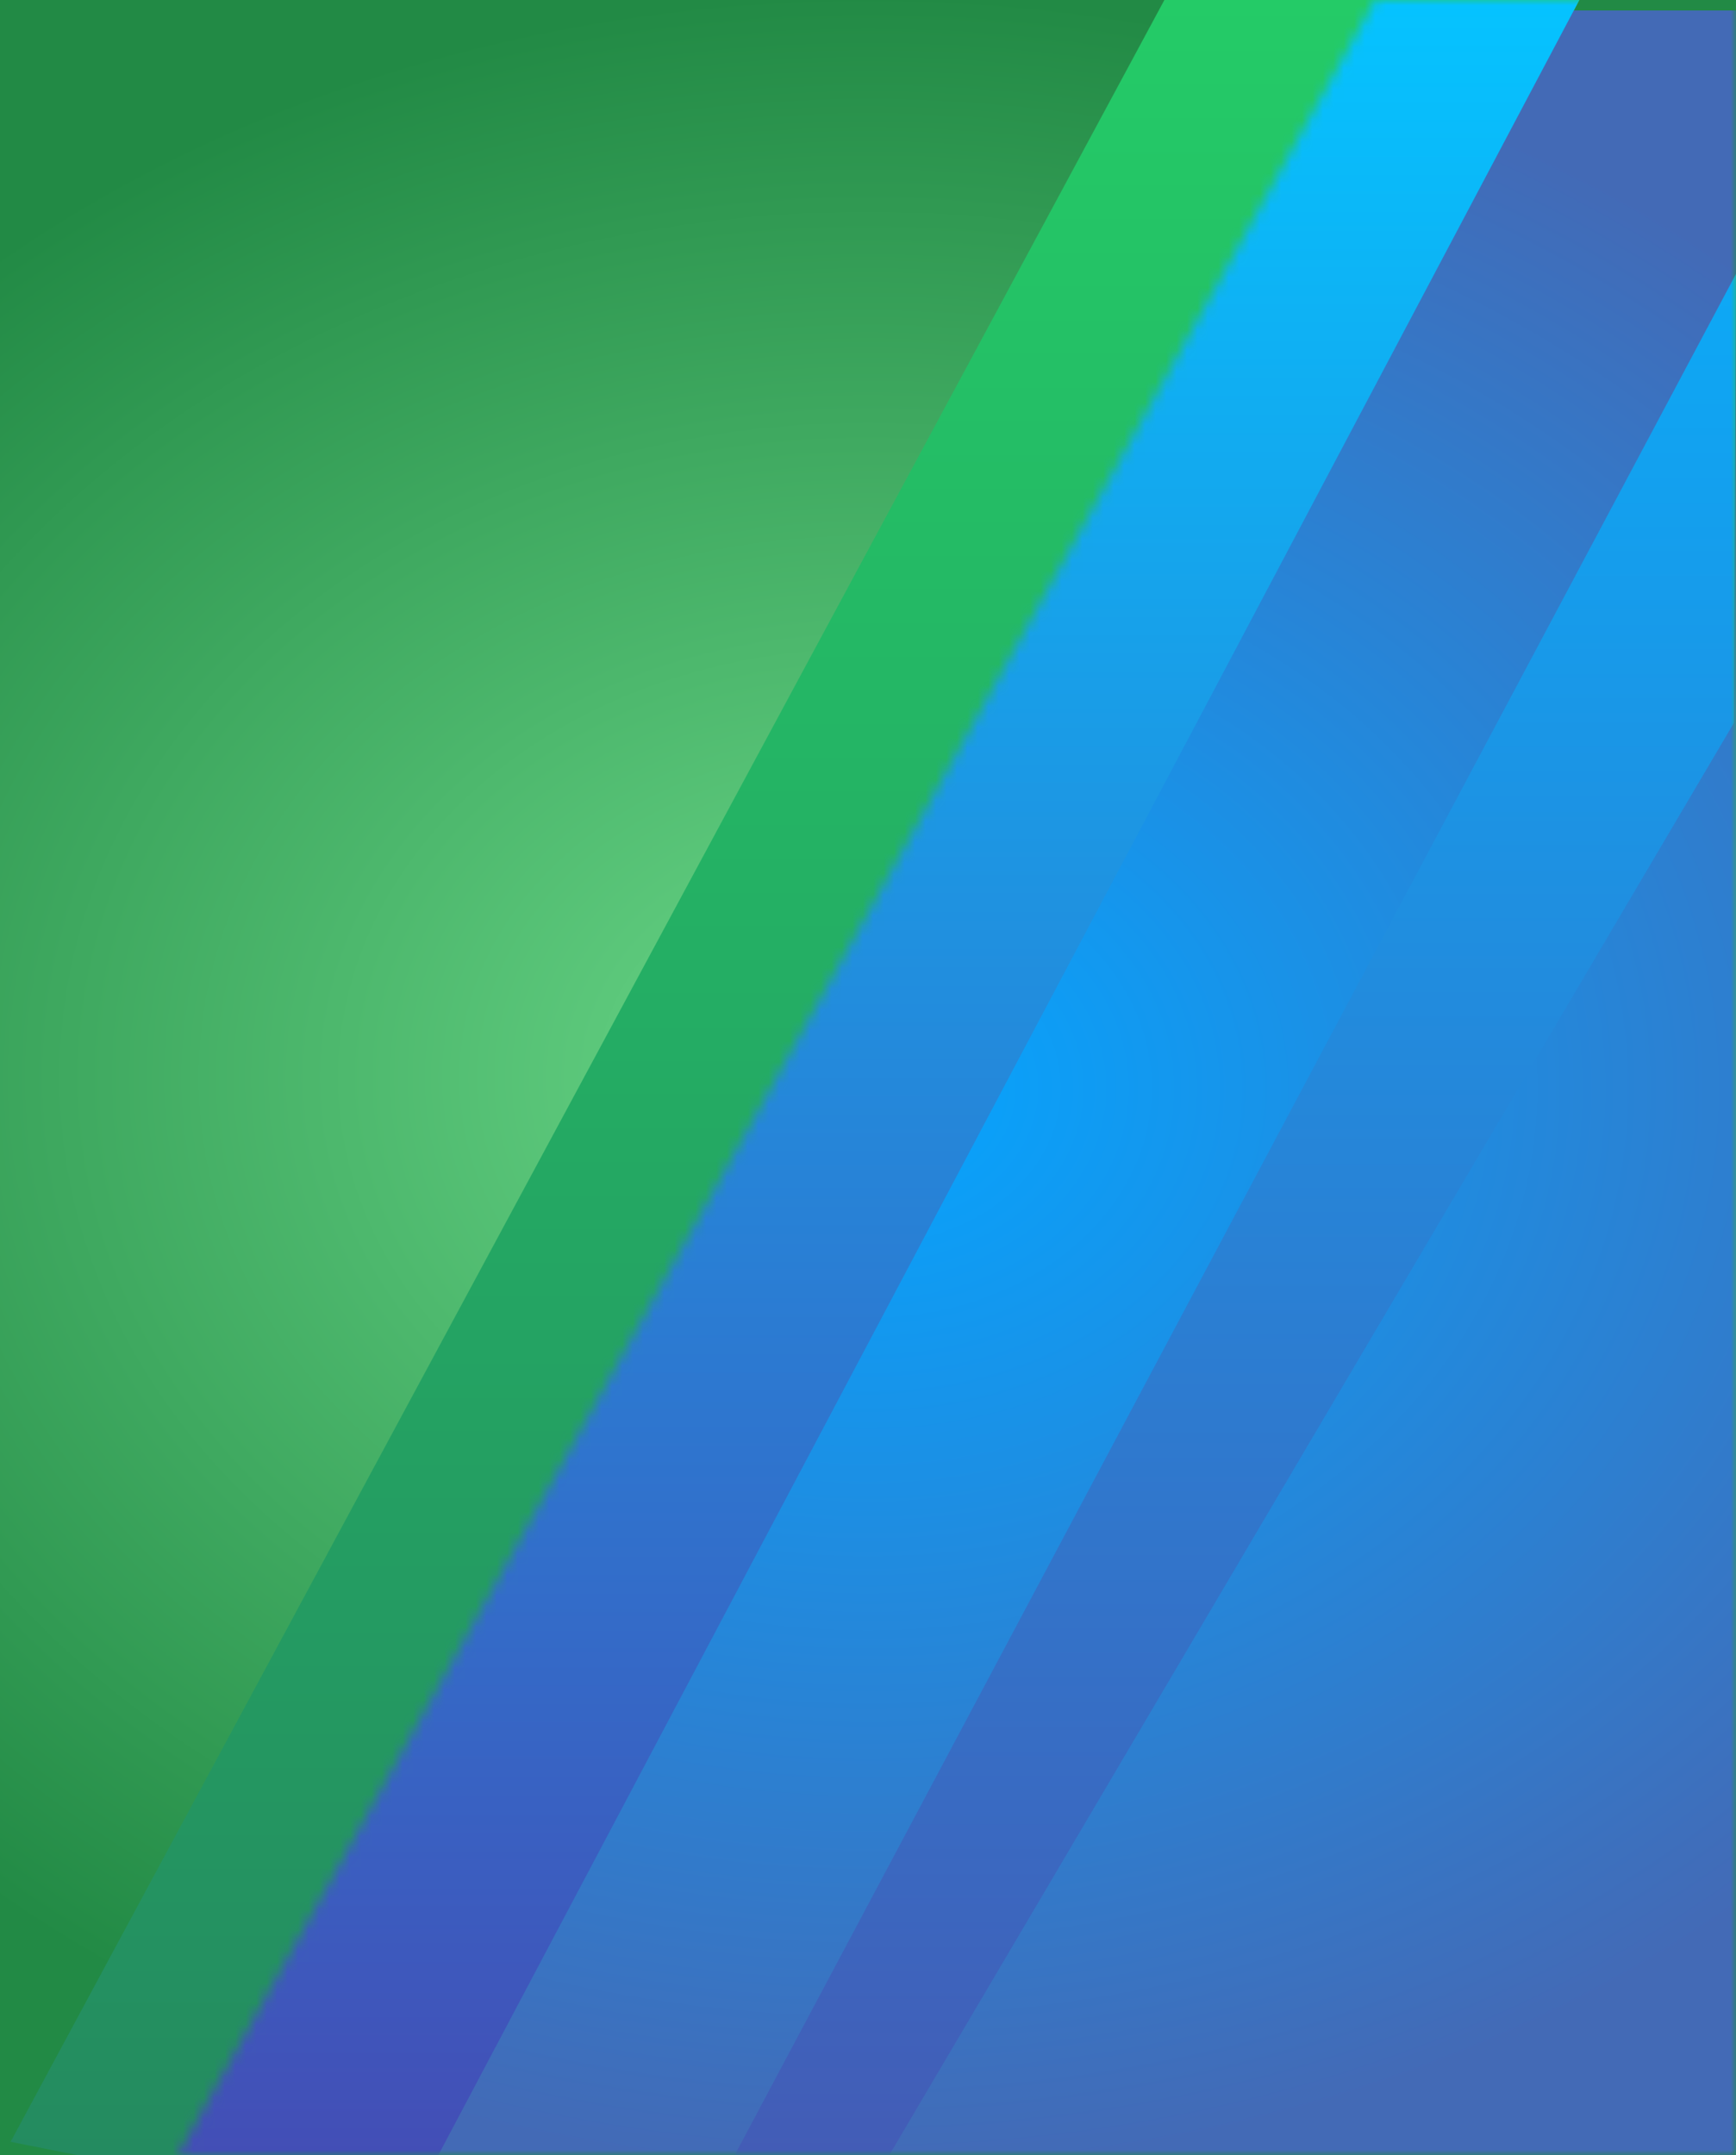 <svg width="166" height="206" viewBox="0 0 166 206" fill="none" xmlns="http://www.w3.org/2000/svg">
<rect width="166" height="206" fill="url(#paint0_radial_8222_2678)"/>
<path d="M111.341 0H151.02L41.905 206H7.49L1.012 204.713L111.341 0Z" fill="url(#paint1_linear_8222_2678)"/>
<path d="M166 26.18L165.797 69.096L85.024 206.001H70.246L166 26.18Z" fill="url(#paint2_linear_8222_2678)"/>
<mask id="mask0_8222_2678" style="mask-type:alpha" maskUnits="userSpaceOnUse" x="17" y="0" width="149" height="206">
<path d="M131.5 0H166V206H17L131.5 0Z" fill="#D9D9D9"/>
</mask>
<g mask="url(#mask0_8222_2678)">
<g filter="url(#filter0_d_8222_2678)">
<rect width="166" height="206" fill="url(#paint3_radial_8222_2678)"/>
</g>
<path d="M111.341 0H151.02L41.905 206H7.49L1.012 204.713L111.341 0Z" fill="url(#paint4_linear_8222_2678)"/>
<path d="M166 26.18L165.798 69.096L85.024 206.001H70.246L166 26.18Z" fill="url(#paint5_linear_8222_2678)"/>
</g>
<defs>
<filter id="filter0_d_8222_2678" x="-1" y="0" width="168" height="208" filterUnits="userSpaceOnUse" color-interpolation-filters="sRGB">
<feFlood flood-opacity="0" result="BackgroundImageFix"/>
<feColorMatrix in="SourceAlpha" type="matrix" values="0 0 0 0 0 0 0 0 0 0 0 0 0 0 0 0 0 0 127 0" result="hardAlpha"/>
<feOffset dy="1"/>
<feGaussianBlur stdDeviation="0.5"/>
<feComposite in2="hardAlpha" operator="out"/>
<feColorMatrix type="matrix" values="0 0 0 0 0 0 0 0 0 0 0 0 0 0 0 0 0 0 0.25 0"/>
<feBlend mode="normal" in2="BackgroundImageFix" result="effect1_dropShadow_8222_2678"/>
<feBlend mode="normal" in="SourceGraphic" in2="effect1_dropShadow_8222_2678" result="shape"/>
</filter>
<radialGradient id="paint0_radial_8222_2678" cx="0" cy="0" r="1" gradientUnits="userSpaceOnUse" gradientTransform="translate(83 103) rotate(90) scale(103 126.219)">
<stop stop-color="#6AD788"/>
<stop offset="1" stop-color="#228A45"/>
</radialGradient>
<linearGradient id="paint1_linear_8222_2678" x1="83" y1="1.08965e-07" x2="83" y2="206" gradientUnits="userSpaceOnUse">
<stop stop-color="#24CB67"/>
<stop offset="1" stop-color="#248B60"/>
</linearGradient>
<linearGradient id="paint2_linear_8222_2678" x1="97.778" y1="0.001" x2="97.778" y2="206.001" gradientUnits="userSpaceOnUse">
<stop stop-color="#24C866"/>
<stop offset="1" stop-color="#238E60"/>
</linearGradient>
<radialGradient id="paint3_radial_8222_2678" cx="0" cy="0" r="1" gradientUnits="userSpaceOnUse" gradientTransform="translate(83 103) rotate(90) scale(103 126.219)">
<stop stop-color="#05A5FF"/>
<stop offset="1" stop-color="#436AB6"/>
</radialGradient>
<linearGradient id="paint4_linear_8222_2678" x1="83" y1="1.08965e-07" x2="83" y2="206" gradientUnits="userSpaceOnUse">
<stop stop-color="#05C3FF"/>
<stop offset="1" stop-color="#434EB6"/>
</linearGradient>
<linearGradient id="paint5_linear_8222_2678" x1="97.778" y1="0.001" x2="97.778" y2="206.001" gradientUnits="userSpaceOnUse">
<stop stop-color="#05B4FF"/>
<stop offset="1" stop-color="#435CB6"/>
</linearGradient>
</defs>
</svg>
